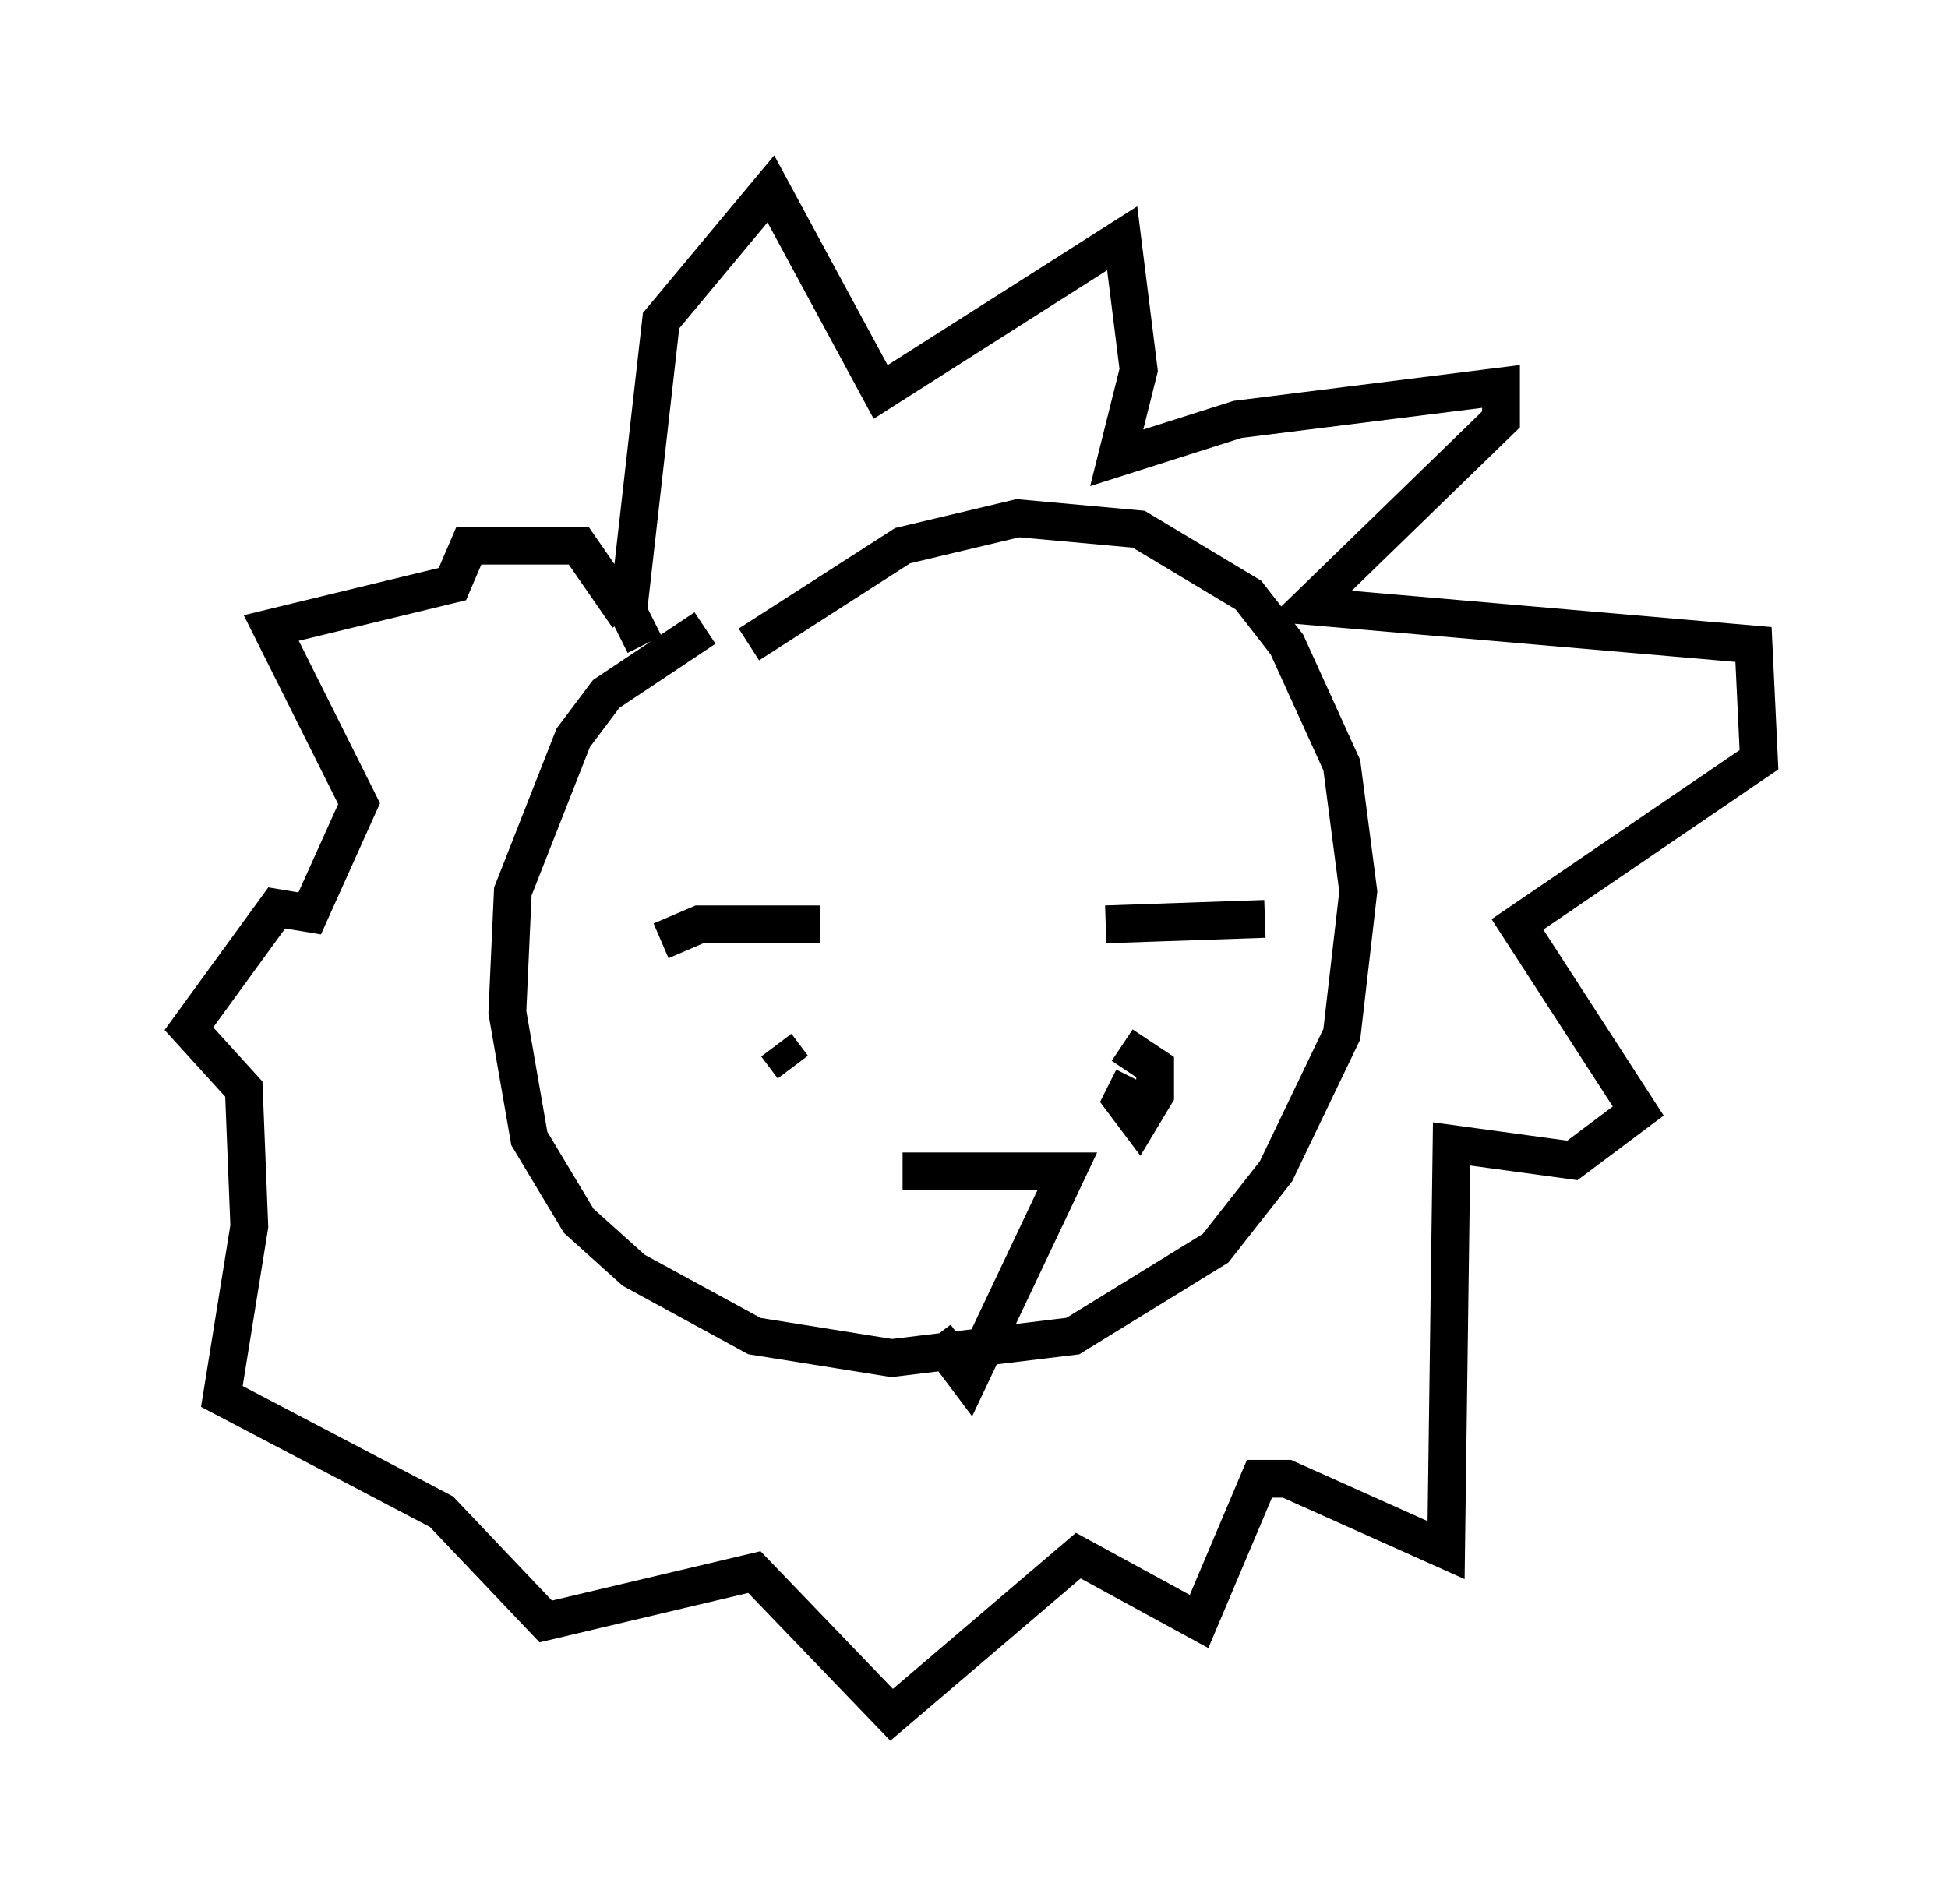 <?xml version="1.0" encoding="utf-8" ?>
<svg baseProfile="full" height="50.38" version="1.1" width="51.542" xmlns="http://www.w3.org/2000/svg" xmlns:ev="http://www.w3.org/2001/xml-events" xmlns:xlink="http://www.w3.org/1999/xlink"><defs /><rect fill="white" height="50.38" width="51.542" x="0" y="0" /><path d="M24.028, 15.458 m-5.374, 1.162 l-2.615, 1.743 -0.872, 1.162 l-1.598, 4.067 -0.145, 3.196 l0.581, 3.341 1.307, 2.179 l1.453, 1.307 3.196, 1.743 l3.631, 0.581 4.793, -0.581 l3.777, -2.324 1.598, -2.034 l1.743, -3.631 0.436, -3.777 l-0.436, -3.341 -1.453, -3.196 l-1.017, -1.307 -2.905, -1.743 l-3.196, -0.291 -3.05, 0.726 l-4.067, 2.615 m-2.76, 0.0 l-0.436, -0.872 0.872, -7.698 l2.905, -3.486 2.905, 5.374 l6.391, -4.067 0.436, 3.486 l-0.581, 2.324 3.196, -1.017 l6.972, -0.872 0.0, 0.872 l-5.084, 4.939 11.765, 1.017 l0.145, 3.05 -6.391, 4.358 l3.196, 4.939 -1.743, 1.307 l-3.196, -0.436 -0.145, 10.749 l-4.212, -1.888 -0.726, 0.0 l-1.598, 3.777 -3.196, -1.743 l-4.939, 4.212 -3.631, -3.777 l-5.52, 1.307 -2.76, -2.905 l-5.81, -3.05 0.726, -4.503 l-0.145, -3.631 -1.453, -1.598 l2.324, -3.196 0.872, 0.145 l1.307, -2.905 -2.324, -4.648 l4.793, -1.162 0.436, -1.017 l2.905, 0.0 1.307, 1.888 m0.872, 8.57 l1.017, -0.436 3.196, 0.0 m-0.726, 3.777 l-0.436, -0.581 m8.715, -3.196 l4.212, -0.145 m-3.486, 4.212 l-0.291, 0.581 0.436, 0.581 l0.436, -0.726 0.0, -0.726 l-0.872, -0.581 m-5.81, 3.341 l4.358, 0.0 -2.615, 5.52 l-0.872, -1.162 " fill="none" stroke="black" stroke-width="1" /></svg>